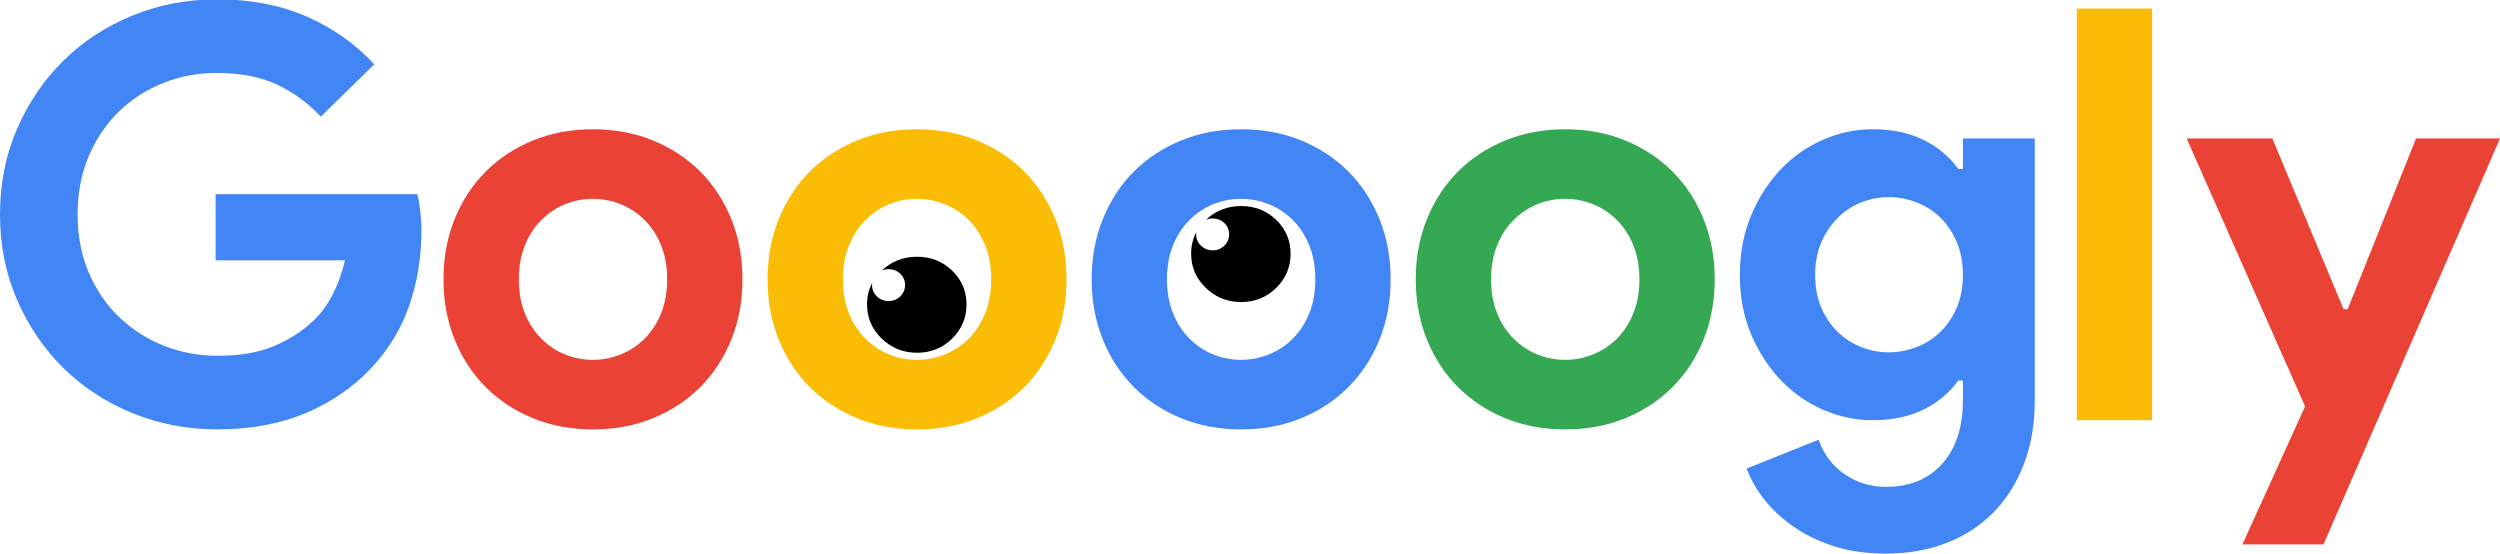 <?xml version="1.0" encoding="UTF-8" standalone="no"?>
<svg xmlns="http://www.w3.org/2000/svg" viewBox="0 0 1400 310">
    <path fill="#4285f4" d="m 120.737,108.768 h 113.009 c 0.644,2.575 1.18,5.688 1.611,9.337 0.429,3.649 0.643,7.298 0.643,10.947 0,14.811 -2.254,28.762 -6.761,41.855 -4.508,13.094 -11.591,24.792 -21.25,35.094 -10.303,10.947 -22.645,19.425 -37.026,25.436 -14.382,6.009 -30.801,9.014 -49.261,9.014 -16.742,0 -32.518,-3.005 -47.329,-9.014 C 59.564,225.427 46.685,217.055 35.738,206.323 24.792,195.591 16.098,182.874 9.659,168.17 3.219,153.468 -3.7030802e-6,137.423 -3.7030802e-6,120.036 -3.7030802e-6,102.651 3.219,86.606 9.659,71.902 16.098,57.2 24.792,44.481 35.738,33.749 46.685,23.017 59.564,14.646 74.374,8.636 89.184,2.626 104.96,-0.379 121.703,-0.379 c 18.674,0 35.363,3.219 50.066,9.659 C 186.472,15.719 199.082,24.627 209.599,36.003 L 179.657,65.302 C 172.144,57.36 163.773,51.296 154.543,47.111 c -9.23,-4.186 -20.284,-6.278 -33.163,-6.278 -10.517,0 -20.498,1.878 -29.942,5.635 -9.445,3.755 -17.708,9.068 -24.792,15.937 -7.083,6.869 -12.717,15.186 -16.903,24.953 -4.186,9.766 -6.279,20.659 -6.279,32.679 0,12.021 2.093,22.913 6.279,32.68 4.186,9.766 9.874,18.083 17.065,24.952 7.19,6.869 15.507,12.181 24.952,15.938 9.445,3.756 19.532,5.634 30.265,5.634 12.235,0 22.591,-1.77 31.069,-5.312 8.479,-3.542 15.723,-8.104 21.733,-13.684 4.293,-3.863 7.996,-8.747 11.108,-14.65 3.112,-5.902 5.528,-12.502 7.244,-19.8 h -72.442 z" />
    <path fill="#ea4335" d="m 332.066,72.393 c 12.235,0 23.45,2.093 33.645,6.279 10.196,4.186 18.996,9.981 26.402,17.386 7.405,7.406 13.2,16.26 17.386,26.563 4.186,10.303 6.278,21.571 6.278,33.806 0,12.235 -2.092,23.504 -6.278,33.807 -4.186,10.303 -9.981,19.157 -17.386,26.562 -7.406,7.406 -16.206,13.201 -26.402,17.387 -10.195,4.186 -21.411,6.278 -33.645,6.278 -12.235,0 -23.449,-2.092 -33.645,-6.278 -10.195,-4.186 -18.995,-9.981 -26.401,-17.387 -7.405,-7.405 -13.2,-16.259 -17.386,-26.562 -4.186,-10.303 -6.279,-21.572 -6.279,-33.807 0,-12.235 2.093,-23.503 6.279,-33.806 4.186,-10.303 9.981,-19.157 17.386,-26.563 7.406,-7.405 16.206,-13.2 26.401,-17.386 10.196,-4.186 21.411,-6.279 33.645,-6.279 z m 0,129.109 c 5.366,0 10.572,-1.019 15.615,-3.059 5.045,-2.039 9.498,-4.99 13.362,-8.854 3.863,-3.863 6.922,-8.585 9.176,-14.166 2.254,-5.581 3.381,-11.913 3.381,-18.996 0,-7.083 -1.127,-13.415 -3.381,-18.995 -2.254,-5.581 -5.313,-10.303 -9.176,-14.166 -3.863,-3.864 -8.317,-6.815 -13.362,-8.855 -5.044,-2.039 -10.249,-3.059 -15.615,-3.059 -5.58,0 -10.839,1.02 -15.776,3.059 -4.937,2.04 -9.337,4.99 -13.2,8.855 -3.864,3.863 -6.923,8.585 -9.176,14.166 -2.254,5.58 -3.381,11.913 -3.381,18.995 0,7.084 1.127,13.415 3.381,18.996 2.253,5.581 5.312,10.303 9.176,14.166 3.863,3.863 8.263,6.815 13.2,8.854 4.937,2.04 10.196,3.059 15.776,3.059 z" />
    <path fill="#fbbc05" d="m 513.555,72.393 c 12.235,0 23.45,2.093 33.645,6.279 10.195,4.186 18.995,9.981 26.401,17.386 7.405,7.406 13.2,16.26 17.386,26.563 4.186,10.303 6.279,21.571 6.279,33.806 0,12.235 -2.093,23.504 -6.279,33.807 -4.186,10.303 -9.981,19.157 -17.386,26.562 -7.406,7.406 -16.206,13.201 -26.401,17.387 -10.196,4.186 -21.411,6.278 -33.645,6.278 -12.235,0 -23.45,-2.092 -33.645,-6.278 -10.196,-4.186 -18.996,-9.981 -26.401,-17.387 -7.406,-7.405 -13.201,-16.259 -17.387,-26.562 -4.186,-10.303 -6.278,-21.572 -6.278,-33.807 0,-12.235 2.092,-23.503 6.278,-33.806 4.186,-10.303 9.981,-19.157 17.387,-26.563 7.405,-7.405 16.205,-13.2 26.401,-17.386 10.195,-4.186 21.411,-6.279 33.645,-6.279 z m 0,129.109 c 5.366,0 10.571,-1.019 15.615,-3.059 5.044,-2.039 9.497,-4.99 13.362,-8.854 3.863,-3.863 6.922,-8.585 9.176,-14.166 2.253,-5.581 3.38,-11.913 3.38,-18.996 0,-7.083 -1.127,-13.415 -3.38,-18.995 -2.254,-5.581 -5.313,-10.303 -9.176,-14.166 -3.864,-3.864 -8.318,-6.815 -13.362,-8.855 -5.045,-2.039 -10.249,-3.059 -15.615,-3.059 -5.581,0 -10.84,1.02 -15.777,3.059 -4.936,2.04 -9.337,4.99 -13.2,8.855 -3.863,3.863 -6.922,8.585 -9.176,14.166 -2.254,5.58 -3.381,11.913 -3.381,18.995 0,7.084 1.127,13.415 3.381,18.996 2.254,5.581 5.313,10.303 9.176,14.166 3.863,3.863 8.264,6.815 13.2,8.854 4.937,2.04 10.196,3.059 15.777,3.059 z" />
    <path fill="#4285f4" d="m 695.046,72.393 c 12.235,0 23.449,2.093 33.645,6.279 10.196,4.186 18.996,9.981 26.401,17.386 7.406,7.406 13.201,16.26 17.387,26.563 4.186,10.303 6.278,21.571 6.278,33.806 0,12.235 -2.092,23.504 -6.278,33.807 -4.186,10.303 -9.981,19.157 -17.387,26.562 -7.405,7.406 -16.205,13.201 -26.401,17.387 -10.196,4.186 -21.411,6.278 -33.645,6.278 -12.235,0 -23.45,-2.092 -33.645,-6.278 -10.196,-4.186 -18.996,-9.981 -26.401,-17.387 -7.405,-7.405 -13.201,-16.259 -17.387,-26.562 -4.186,-10.303 -6.278,-21.572 -6.278,-33.807 0,-12.235 2.092,-23.503 6.278,-33.806 4.186,-10.303 9.982,-19.157 17.387,-26.563 7.405,-7.405 16.205,-13.2 26.401,-17.386 10.196,-4.186 21.411,-6.279 33.645,-6.279 z m 0,129.109 c 5.366,0 10.572,-1.019 15.615,-3.059 5.044,-2.039 9.498,-4.99 13.362,-8.854 3.863,-3.863 6.922,-8.585 9.176,-14.166 2.254,-5.581 3.381,-11.913 3.381,-18.996 0,-7.083 -1.127,-13.415 -3.381,-18.995 -2.254,-5.581 -5.313,-10.303 -9.176,-14.166 -3.863,-3.864 -8.318,-6.815 -13.362,-8.855 -5.044,-2.039 -10.249,-3.059 -15.615,-3.059 -5.581,0 -10.839,1.02 -15.776,3.059 -4.937,2.04 -9.338,4.99 -13.201,8.855 -3.863,3.863 -6.922,8.585 -9.176,14.166 -2.254,5.58 -3.381,11.913 -3.381,18.995 0,7.084 1.127,13.415 3.381,18.996 2.254,5.581 5.313,10.303 9.176,14.166 3.863,3.863 8.264,6.815 13.201,8.854 4.937,2.04 10.195,3.059 15.776,3.059 z" />
    <path fill="#34a853" d="m 876.535,72.393 c 12.235,0 23.45,2.093 33.645,6.279 10.196,4.186 18.996,9.981 26.401,17.386 7.406,7.406 13.201,16.26 17.387,26.563 4.186,10.303 6.278,21.571 6.278,33.806 0,12.235 -2.092,23.504 -6.278,33.807 -4.186,10.303 -9.981,19.157 -17.387,26.562 -7.405,7.406 -16.205,13.201 -26.401,17.387 -10.195,4.186 -21.411,6.278 -33.645,6.278 -12.235,0 -23.45,-2.092 -33.645,-6.278 -10.195,-4.186 -18.995,-9.981 -26.401,-17.387 -7.405,-7.405 -13.2,-16.259 -17.386,-26.562 -4.186,-10.303 -6.279,-21.572 -6.279,-33.807 0,-12.235 2.093,-23.503 6.279,-33.806 4.186,-10.303 9.981,-19.157 17.386,-26.563 7.406,-7.405 16.206,-13.2 26.401,-17.386 10.196,-4.186 21.411,-6.279 33.645,-6.279 z m 0,129.109 c 5.366,0 10.572,-1.019 15.615,-3.059 5.044,-2.039 9.498,-4.99 13.362,-8.854 3.863,-3.863 6.922,-8.585 9.176,-14.166 2.254,-5.581 3.381,-11.913 3.381,-18.996 0,-7.083 -1.127,-13.415 -3.381,-18.995 -2.254,-5.581 -5.313,-10.303 -9.176,-14.166 -3.863,-3.864 -8.318,-6.815 -13.362,-8.855 -5.044,-2.039 -10.249,-3.059 -15.615,-3.059 -5.58,0 -10.839,1.02 -15.776,3.059 -4.937,2.04 -9.337,4.99 -13.2,8.855 -3.864,3.863 -6.923,8.585 -9.177,14.166 -2.253,5.58 -3.38,11.913 -3.38,18.995 0,7.084 1.127,13.415 3.38,18.996 2.254,5.581 5.313,10.303 9.177,14.166 3.863,3.863 8.263,6.815 13.2,8.854 4.937,2.04 10.196,3.059 15.776,3.059 z" />
    <path fill="#4285f4" d="m 1056.091,310 c -11.162,0 -21.09,-1.449 -29.782,-4.346 -8.693,-2.898 -16.26,-6.655 -22.699,-11.269 -6.439,-4.615 -11.806,-9.712 -16.098,-15.293 -4.293,-5.58 -7.405,-11.161 -9.337,-16.741 l 40.245,-16.099 c 3.005,8.371 7.942,14.864 14.811,19.479 6.869,4.615 14.489,6.923 22.86,6.923 13.307,0 23.825,-4.318 31.552,-12.954 7.727,-8.637 11.59,-20.524 11.59,-35.663 v -10.946 h -2.575 c -4.937,6.869 -11.43,12.288 -19.479,16.259 -8.049,3.972 -17.547,5.957 -28.494,5.957 -9.445,0 -18.621,-1.913 -27.528,-5.738 -8.907,-3.825 -16.796,-9.298 -23.665,-16.417 -6.869,-7.12 -12.449,-15.676 -16.742,-25.667 -4.293,-9.992 -6.438,-21.15 -6.438,-33.475 0,-12.329 2.146,-23.542 6.438,-33.637 4.294,-10.097 9.874,-18.706 16.742,-25.825 6.869,-7.12 14.757,-12.593 23.665,-16.418 8.907,-3.825 18.083,-5.738 27.528,-5.738 10.947,0 20.445,1.986 28.494,5.957 8.049,3.971 14.542,9.391 19.479,16.26 h 2.575 v -17.065 h 40.246 V 224.035 c 0,13.308 -2.04,25.274 -6.117,35.899 -4.079,10.625 -9.767,19.641 -17.064,27.045 -7.298,7.405 -16.045,13.093 -26.241,17.065 -10.195,3.971 -21.518,5.956 -33.967,5.956 z m 1.61,-112.688 c 5.151,0 10.249,-0.948 15.293,-2.845 5.044,-1.896 9.498,-4.688 13.362,-8.376 3.864,-3.687 6.976,-8.219 9.337,-13.593 2.361,-5.375 3.541,-11.54 3.541,-18.496 0,-6.953 -1.18,-13.168 -3.541,-18.649 -2.361,-5.48 -5.473,-10.063 -9.337,-13.751 -3.864,-3.687 -8.318,-6.479 -13.362,-8.376 -5.044,-1.896 -10.142,-2.845 -15.293,-2.845 -5.152,0 -10.196,0.949 -15.133,2.845 -4.937,1.897 -9.337,4.742 -13.2,8.535 -3.863,3.793 -6.977,8.377 -9.338,13.751 -2.361,5.375 -3.541,11.538 -3.541,18.491 0,6.956 1.181,13.121 3.541,18.496 2.361,5.374 5.474,9.905 9.338,13.593 3.864,3.688 8.263,6.48 13.2,8.376 4.937,1.897 9.981,2.845 15.133,2.845 z" />
    <rect fill="#fbbc05" x="1163.025" y="4.777" width="42.177" height="230.527" />
    <path fill="#ea4335" d="M 1290.853,227.576 1224.529,77.54 h 47.972 l 39.924,95.624 h 2.254 L 1352.993,77.54 H 1400 l -98.844,227.308 h -45.397 z" />
    <path fill="#000" d="m 695.047,115.377 c -7.705,0 -14.289,2.576 -19.753,7.726 1.169,-0.503 2.443,-0.765 3.831,-0.765 2.566,0 4.742,0.86 6.524,2.58 1.782,1.721 2.673,3.82 2.673,6.297 0,2.477 -0.891,4.593 -2.673,6.347 -1.782,1.755 -3.957,2.633 -6.524,2.633 -2.566,0 -4.758,-0.878 -6.576,-2.633 -1.818,-1.755 -2.726,-3.87 -2.726,-6.347 0,-0.378 0.029,-0.745 0.071,-1.105 -1.9,3.604 -2.859,7.6 -2.859,11.994 0,7.459 2.737,13.831 8.21,19.114 5.473,5.284 12.075,7.925 19.802,7.925 7.727,0 14.273,-2.642 19.639,-7.925 5.366,-5.284 8.049,-11.655 8.049,-19.114 0,-7.458 -2.683,-13.779 -8.049,-18.96 -5.366,-5.18 -11.912,-7.769 -19.639,-7.769 z m -181.492,28.392 c -7.705,0 -14.289,2.576 -19.753,7.726 1.169,-0.503 2.443,-0.765 3.831,-0.765 2.566,0 4.742,0.86 6.524,2.58 1.782,1.721 2.673,3.82 2.673,6.297 0,2.477 -0.891,4.593 -2.673,6.347 -1.782,1.755 -3.958,2.633 -6.524,2.633 -2.566,0 -4.758,-0.878 -6.576,-2.633 -1.818,-1.755 -2.726,-3.87 -2.726,-6.347 0,-0.378 0.029,-0.745 0.072,-1.105 -1.9,3.604 -2.859,7.6 -2.859,11.994 0,7.459 2.737,13.831 8.21,19.114 5.473,5.284 12.075,7.925 19.802,7.925 7.727,0 14.273,-2.642 19.639,-7.925 5.366,-5.284 8.049,-11.655 8.049,-19.114 0,-7.458 -2.683,-13.779 -8.049,-18.96 -5.366,-5.18 -11.912,-7.769 -19.639,-7.769 z" />
</svg>
